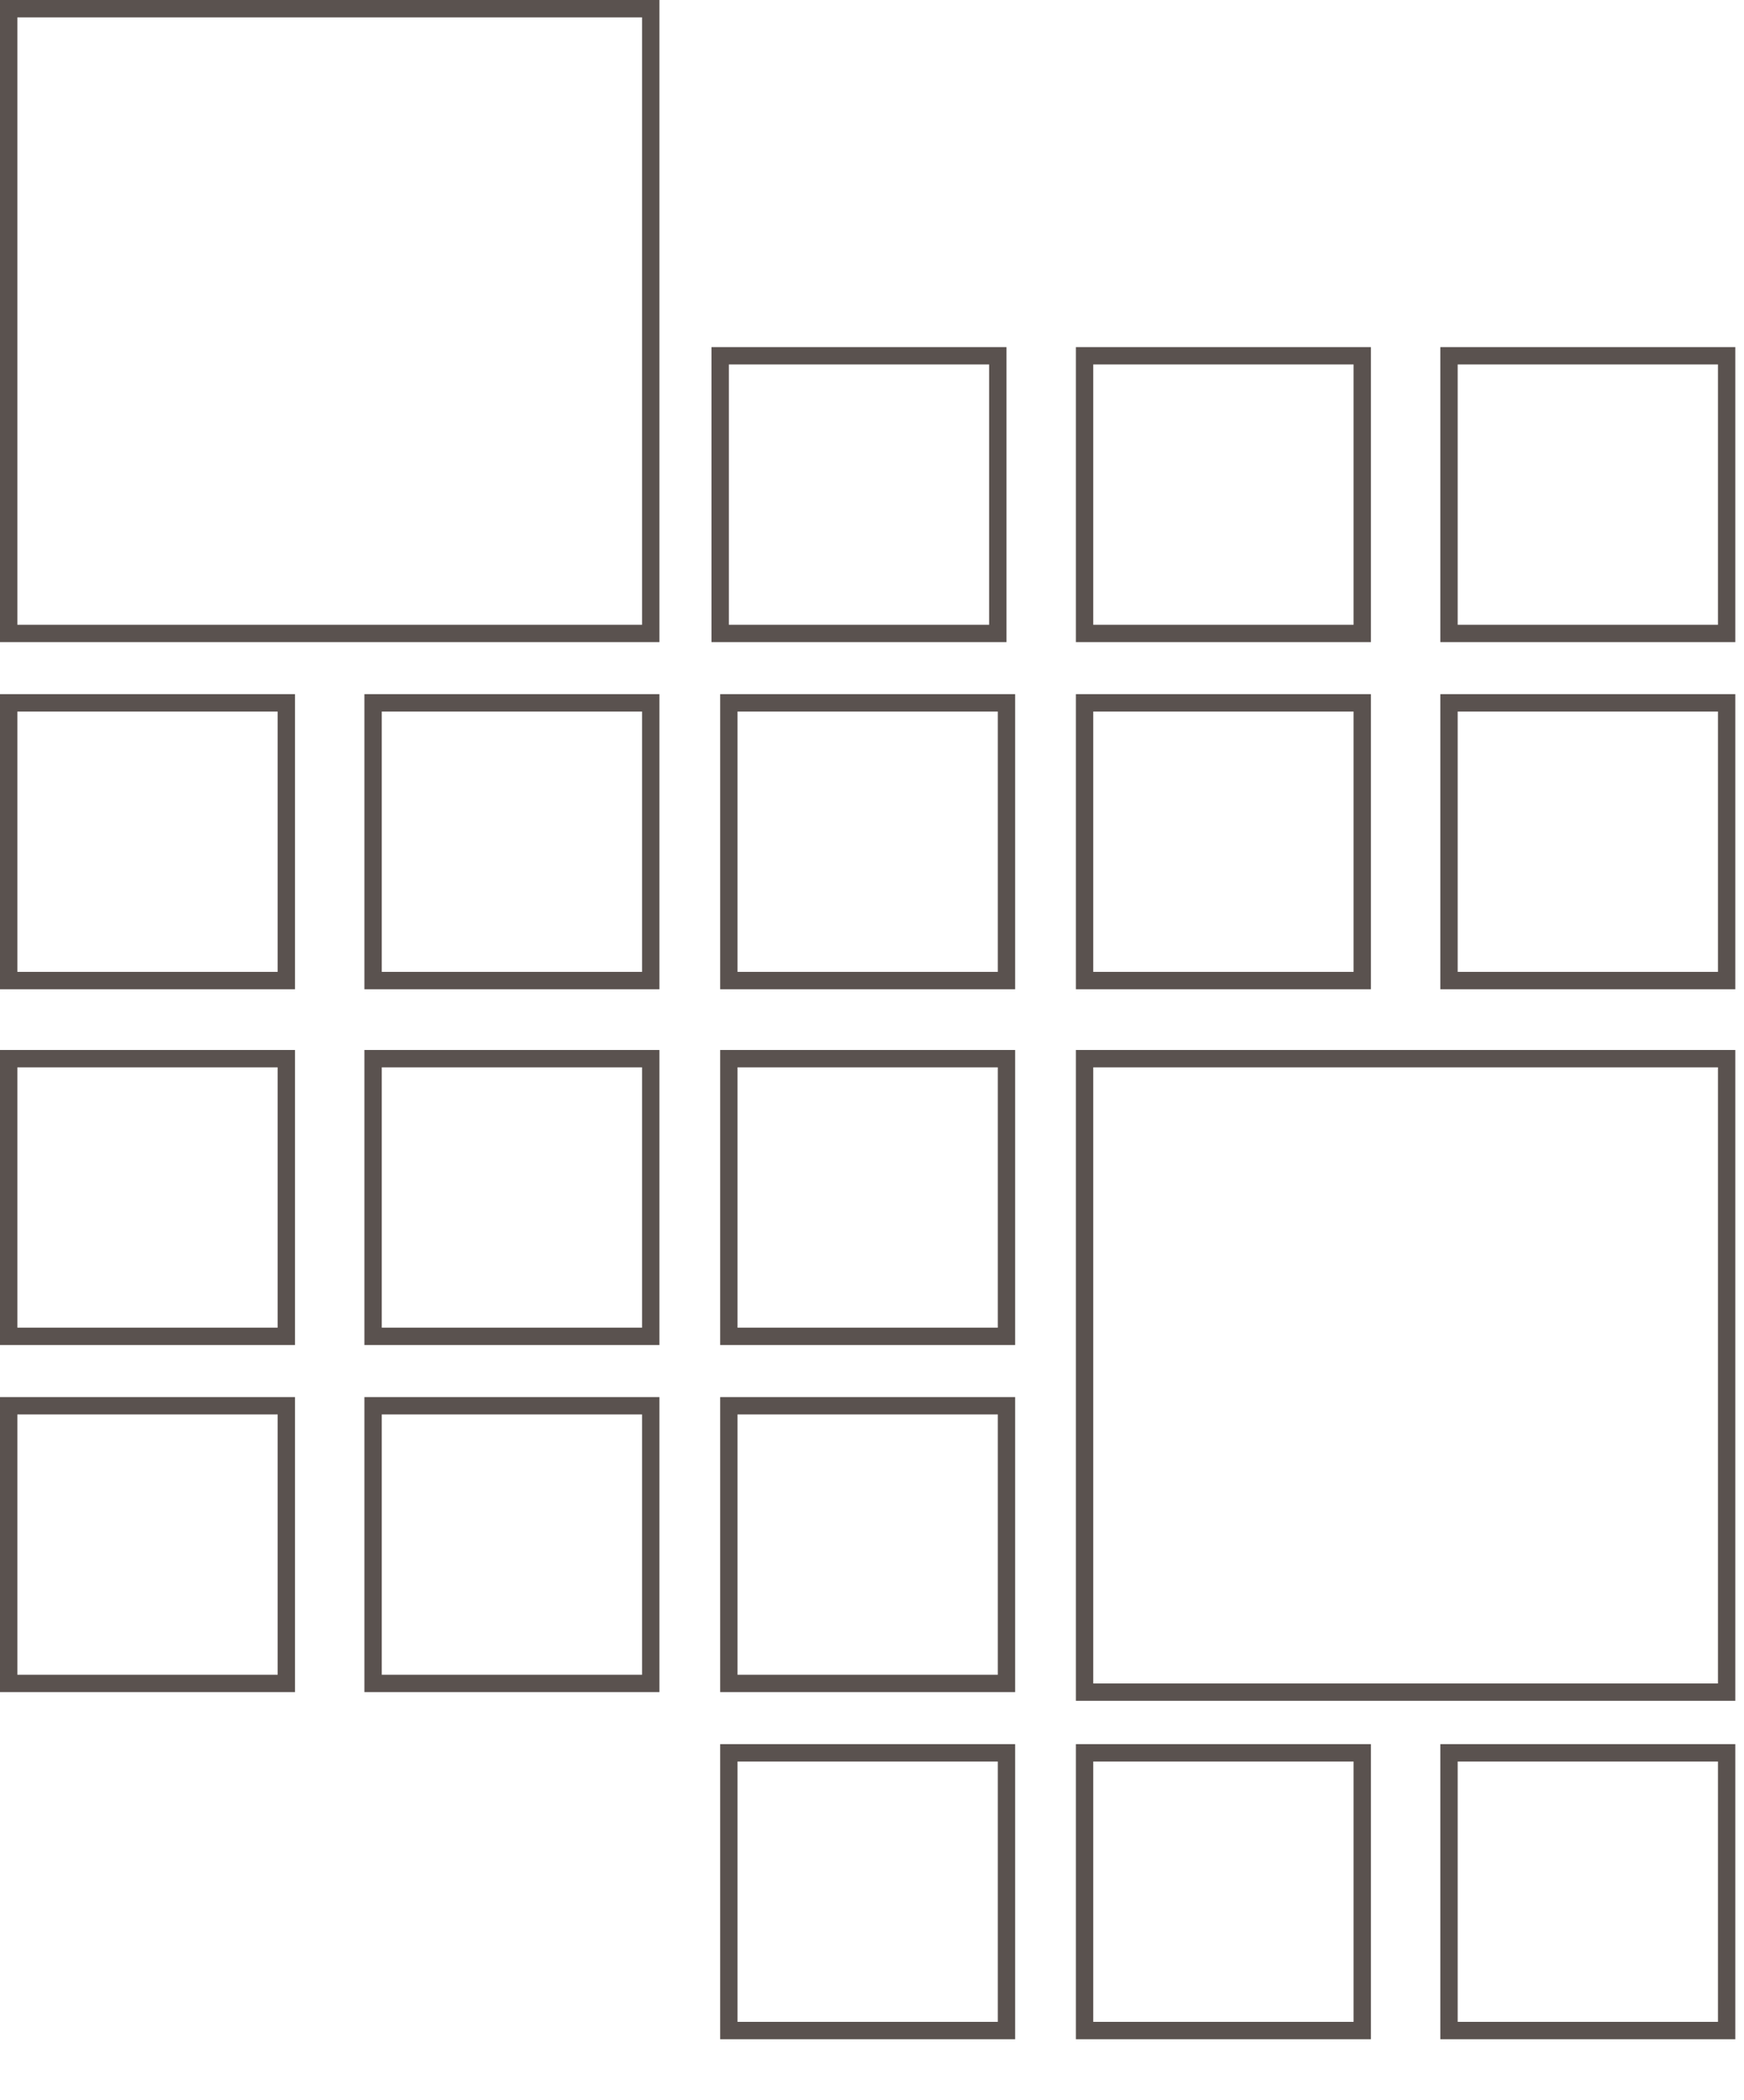 <?xml version="1.0" standalone="no"?>
<!DOCTYPE svg PUBLIC "-//W3C//DTD SVG 1.1//EN" 
  "http://www.w3.org/Graphics/SVG/1.1/DTD/svg11.dtd">
<svg xmlns="http://www.w3.org/2000/svg" width="201" height="242">
	<style type="text/css">
		<![CDATA[
		rect {
			fill:transparent;
			stroke:#5A524F;
			stroke-width:2;
		}
		]]>
	</style>
	<rect y="1" x= "1" width="74" height="72" />

	<!-- <rect y="1" x="83" width="32" height="32" />
	<rect y="1" x="125" width="32" height="32" />
	<rect y="1" x="167" width="32" height="32" /> -->

	<rect y="41" x="83" width="32" height="32" />
	<rect y="41" x="125" width="32" height="32" />
	<rect y="41" x="167" width="32" height="32" />

	<rect y="81" x="1" width="32" height="32" />
	<rect y="81" x="43" width="32" height="32" />
	<rect y="81" x="84" width="32" height="32" />
	<rect y="81" x="125" width="32" height="32" />
	<rect y="81" x="167" width="32" height="32" />

	<rect y="122" x="1" width="32" height="32" />
	<rect y="122" x="43" width="32" height="32" />
	<rect y="122" x="84" width="32" height="32" />
	<rect y="122" x= "125" width="74" height="73" />


	<rect y="162" x="1" width="32" height="32" />
	<rect y="162" x="43" width="32" height="32" />
	<rect y="162" x="84" width="32" height="32" />


	<rect y="202" x="84" width="32" height="32" />
	<rect y="202" x="125" width="32" height="32" />
	<rect y="202" x="167" width="32" height="32" />
</svg>